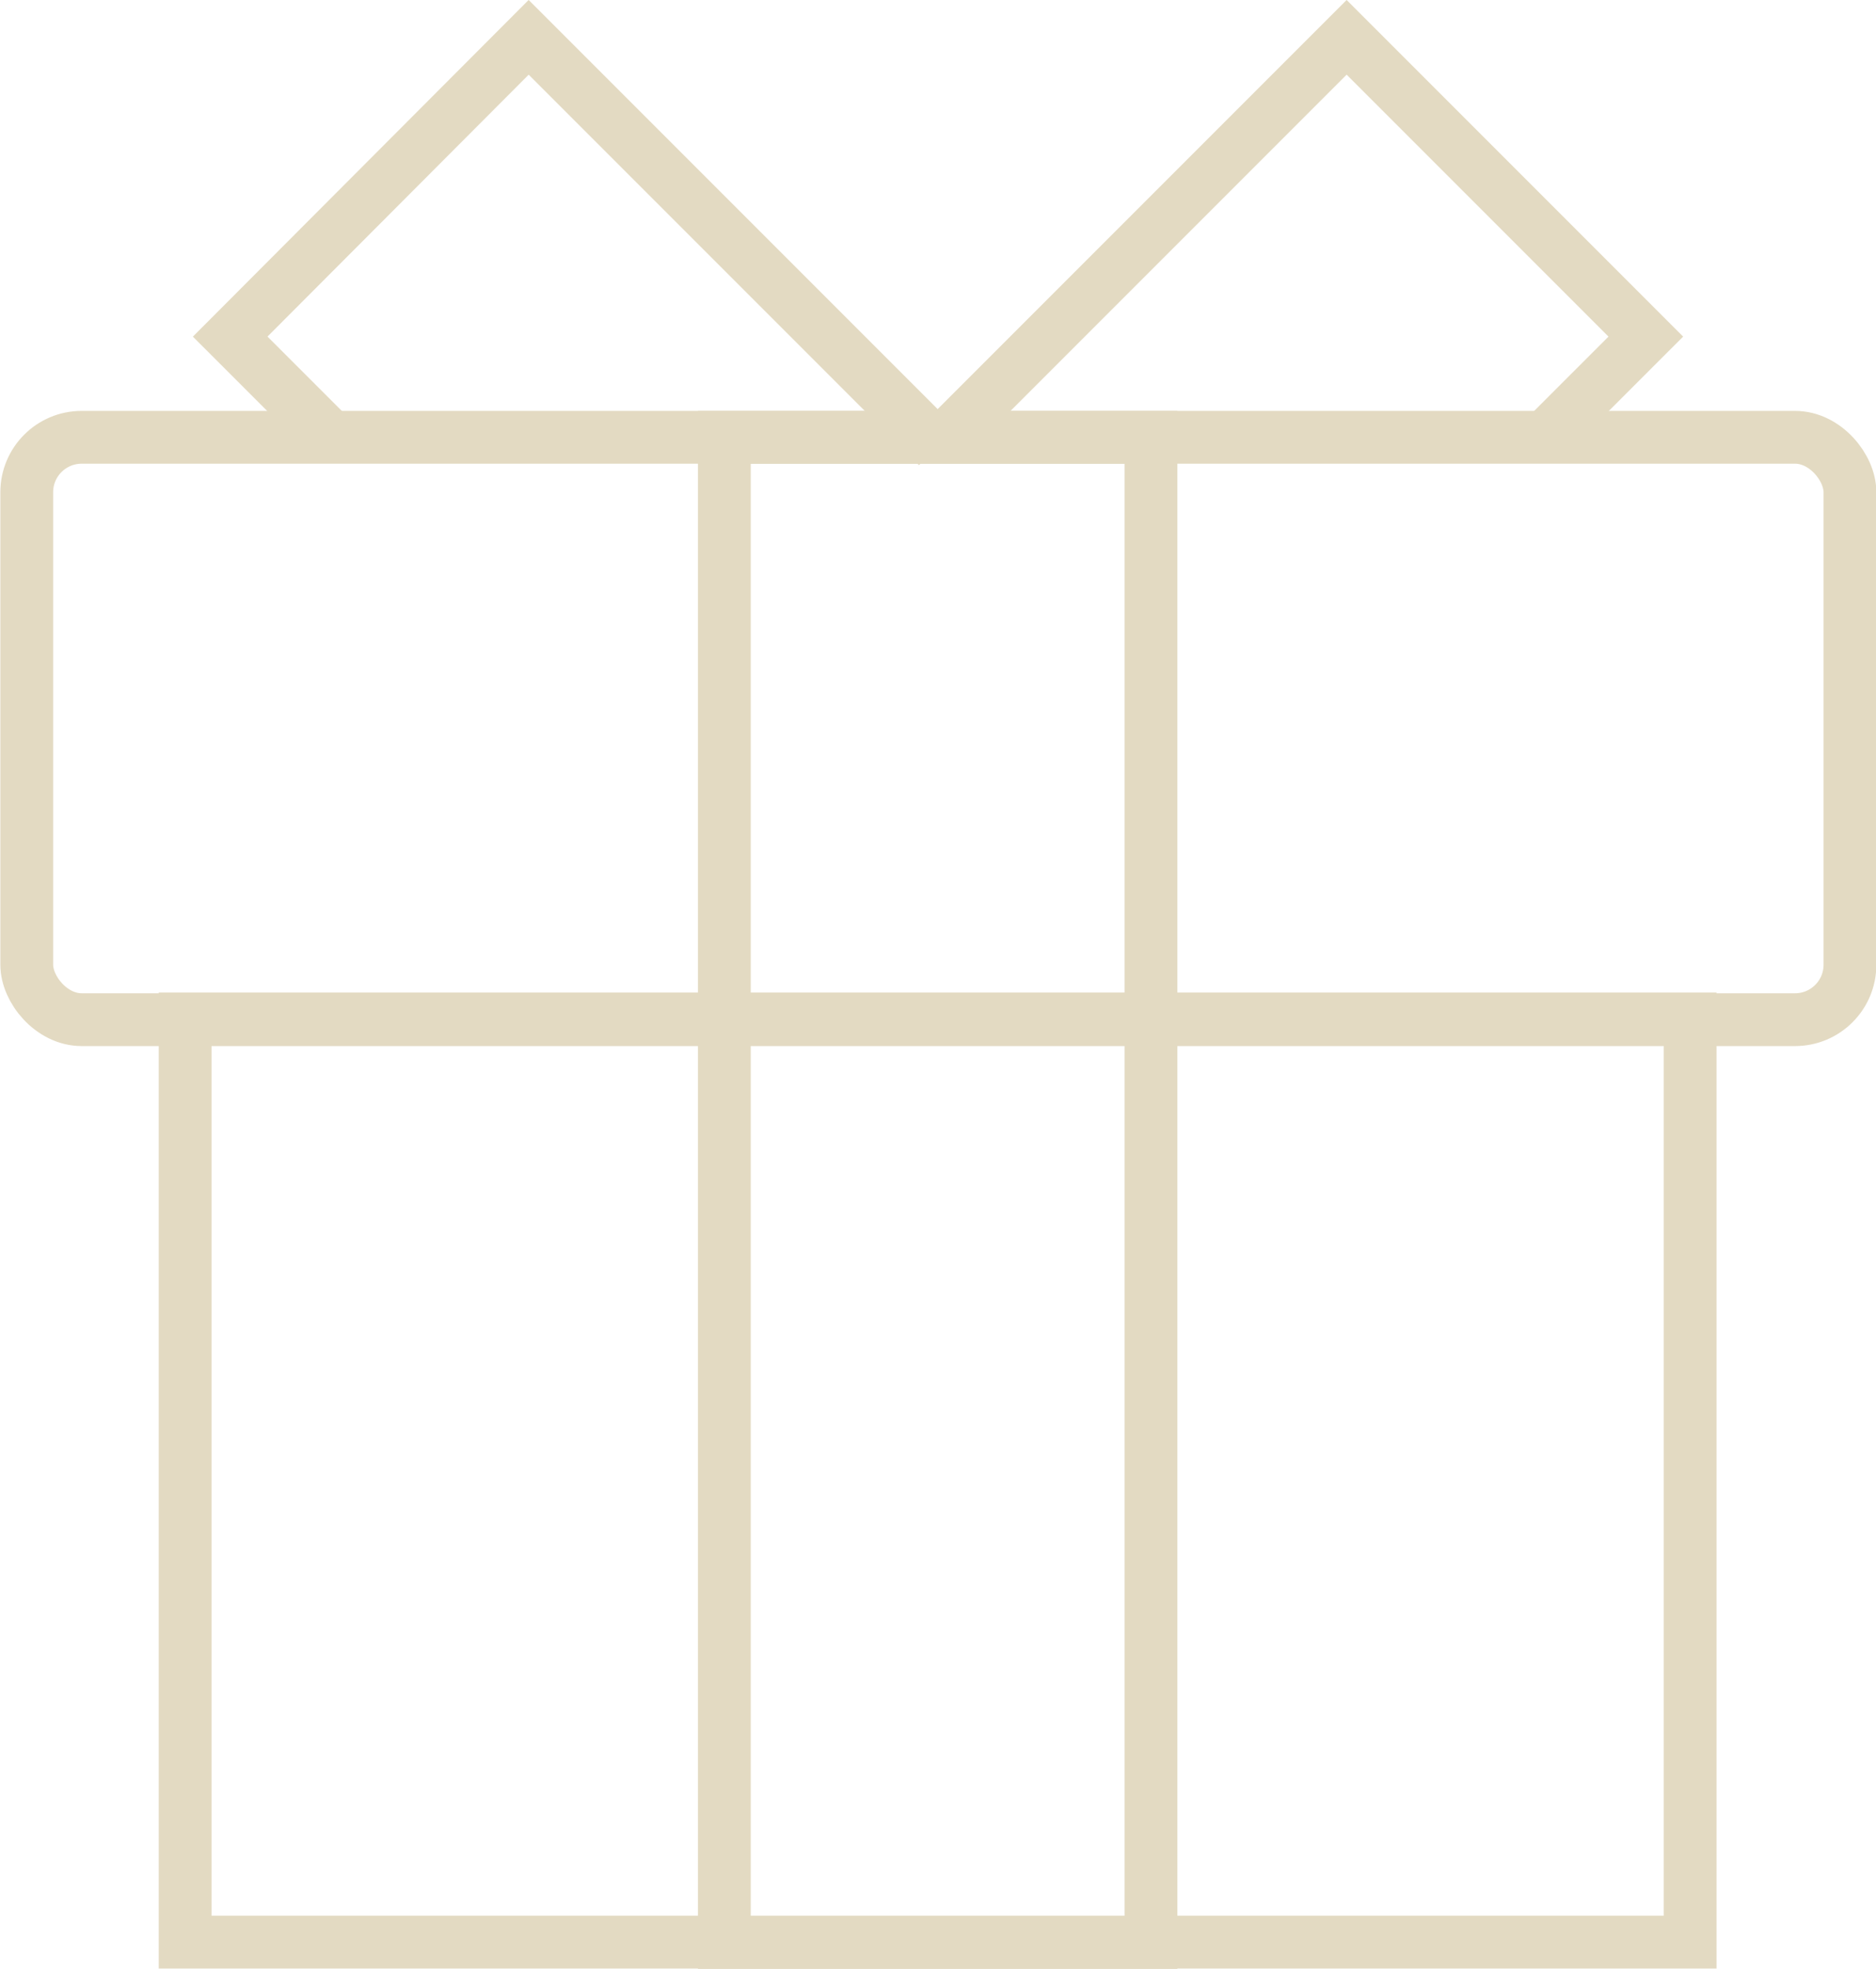 <?xml version="1.0" encoding="UTF-8"?><svg id="_レイヤー_2" xmlns="http://www.w3.org/2000/svg" viewBox="0 0 26.65 27.96"><defs><style>.cls-1{fill:none;stroke:#e3dac2;stroke-miterlimit:10;stroke-width:.75px;}</style></defs><g id="_レイヤー_1-2"><g><g><polyline class="cls-1" points="4.7 6.21 3.27 4.78 7.51 .53 13.32 6.34"/><polyline class="cls-1" points="21.95 6.21 23.38 4.78 19.13 .53 13.4 6.26"/></g><rect class="cls-1" x=".38" y="6.21" width="25.9" height="8.27" rx=".78" ry=".78"/><rect class="cls-1" x="2.63" y="14.47" width="21.38" height="13.11"/><rect class="cls-1" x="10.29" y="6.21" width="6.06" height="21.38"/></g></g></svg>